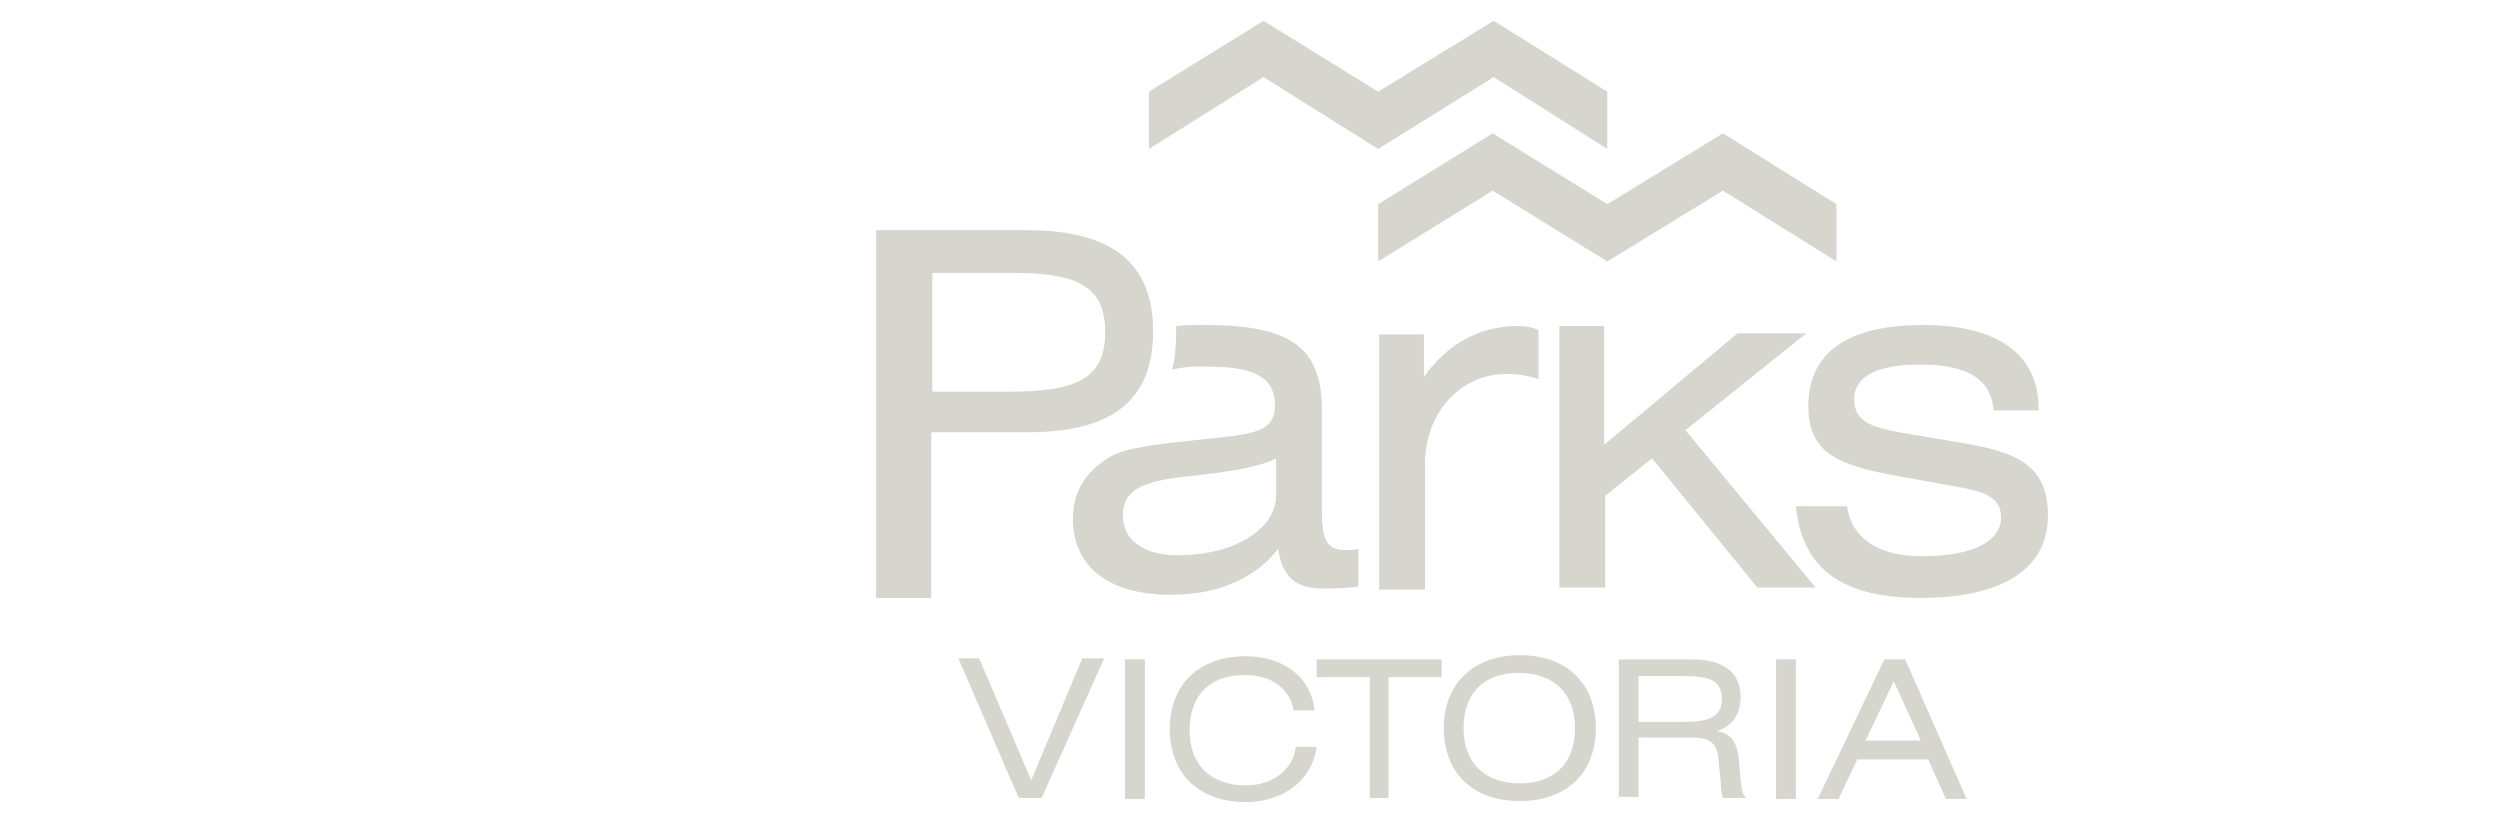<?xml version="1.0" encoding="utf-8"?>
<!-- Generator: Adobe Illustrator 25.3.1, SVG Export Plug-In . SVG Version: 6.00 Build 0)  -->
<svg version="1.1" id="Layer_1" xmlns="http://www.w3.org/2000/svg" xmlns:xlink="http://www.w3.org/1999/xlink" x="0px" y="0px"
	 viewBox="0 0 240 80" enable-background="new 0 0 240 80" xml:space="preserve">
<g id="guides" display="none">
</g>
<g>
	<polygon fill="#D6D6CE" points="176.3,19.6 165.4,12.8 154.3,19.6 143.3,12.8 132.3,19.6 132.3,25.1 143.3,18.3 154.3,25.1 
		165.4,18.3 176.3,25.1 	"/>
	<polygon fill="#D6D6CE" points="154.3,8.8 143.4,2 132.3,8.8 121.3,2 110.3,8.8 110.3,14.3 121.3,7.4 132.3,14.3 143.4,7.4 
		154.3,14.3 	"/>
	<g>
		<path fill="#D6D6CE" d="M92,63.2h2L99,74.9l4.9-11.7h2.1L100,76.6h-2.2L92,63.2z"/>
		<path fill="#D6D6CE" d="M108,63.3h1.9v13.4H108V63.3z"/>
		<path fill="#D6D6CE" d="M119.6,77c-4.6,0-7.3-2.8-7.3-7c0-4.3,2.8-7,7.3-7c3.7,0,6.3,2.1,6.6,5.2h-2c-0.4-2.1-2.1-3.4-4.7-3.4
			c-3.4,0-5.3,2-5.3,5.3s2,5.3,5.4,5.3c2.6,0,4.5-1.5,4.8-3.7h2C126,74.8,123.3,77,119.6,77z"/>
		<path fill="#D6D6CE" d="M133.4,76.6h-1.9V65h-5.1v-1.7h12V65h-5.1V76.6z"/>
		<path fill="#D6D6CE" d="M145.9,62.9c4.6,0,7.3,2.8,7.3,7c0,4.3-2.8,7-7.3,7c-4.6,0-7.3-2.8-7.3-7
			C138.6,65.7,141.4,62.9,145.9,62.9z M145.9,75.2c3.4,0,5.3-2,5.3-5.3c0-3.3-2-5.3-5.4-5.3c-3.4,0-5.3,2-5.3,5.3
			S142.5,75.2,145.9,75.2z"/>
		<path fill="#D6D6CE" d="M155.4,63.3h7c3.1,0,4.7,1.3,4.7,3.6c0,1.7-0.8,2.8-2.3,3.3c1.4,0.2,1.9,1,2.1,2.5l0.2,2.2
			c0.1,0.7,0.1,1.2,0.5,1.7h-2.2c-0.1-0.4-0.2-0.8-0.2-1.4l-0.2-2c-0.1-1.8-0.7-2.4-2.7-2.4h-5v5.7h-1.9V63.3z M157.3,64.9v4.4h4.4
			c2.4,0,3.6-0.5,3.6-2.2c0-1.8-1.2-2.2-3.8-2.2H157.3z"/>
		<path fill="#D6D6CE" d="M170.5,63.3h1.9v13.4h-1.9V63.3z"/>
		<path fill="#D6D6CE" d="M180.9,63.3h2l5.9,13.4h-2l-1.7-3.8h-6.8l-1.8,3.8h-2L180.9,63.3z M184.4,71.1l-2.6-5.7l-2.7,5.7H184.4z"
			/>
	</g>
	<g>
		<path fill="#D6D6CE" d="M84.2,22.1h14.4c8.1,0,12.1,3.1,12.1,9.7c0,6.7-4,9.7-12.1,9.7h-9.2v15.9h-5.3V22.1z M96.8,37.6
			c6.3,0,9.3-1.1,9.3-5.7c0-4.6-2.9-5.7-9-5.7h-7.6v11.4H96.8z"/>
		<path fill="#D6D6CE" d="M112.5,35.5c0.5-1.5,0.4-4.2,0.4-4.2c0.8-0.1,1.9-0.1,2.8-0.1c8.1,0,11.2,2.1,11.2,8.1v9.9
			c0,2.6,0.5,3.6,2.2,3.6c0.4,0,0.8,0,1.3-0.1v3.6c-1.4,0.2-2.6,0.2-3.4,0.2c-2.6,0-3.9-1.1-4.3-3.8c-2.2,2.8-5.7,4.4-10.3,4.4
			c-6.1,0-9.4-2.8-9.4-7.3c0-2.6,1.2-4.5,3.5-5.9c1.5-0.9,4.1-1.2,7.8-1.6c5.4-0.6,8.1-0.5,8.1-3.4c0-2.6-1.9-3.7-6.3-3.7
			C113.7,35.1,112.5,35.5,112.5,35.5z M115.1,45.6c-4.7,0.5-7.3,1-7.3,3.9c0,2.3,1.9,3.8,5.3,3.8c5.7,0,9.4-2.7,9.4-5.7v-3.6
			C121.2,44.7,118.8,45.2,115.1,45.6z"/>
		<path fill="#D6D6CE" d="M132.3,32.1h4.4v4.1c2.2-3.2,5.4-4.9,9-4.9c0.8,0,1.4,0.1,2,0.4v4.7c-1.2-0.4-2.2-0.5-3.1-0.5
			c-4.2,0-7.8,3.5-7.8,8.7v12h-4.4V32.1z"/>
		<path fill="#D6D6CE" d="M149.6,31.3h4.4v11.4l12.8-10.7h6.6l-11.6,9.3l12.5,15.1h-5.6l-10.1-12.4l-4.5,3.6v8.8h-4.4V31.3z"/>
		<path fill="#D6D6CE" d="M177.3,48.5c0.4,3.1,2.9,4.9,7.2,4.9c5,0,7.6-1.5,7.6-3.7c0-1.9-1.4-2.5-4.4-3l-5.5-1
			c-5.7-1-8.6-2.2-8.6-6.7c0-5.1,3.7-7.8,11-7.8c7.3,0,11.1,2.9,11.1,8c0,0,0,0.1,0,0.2h-4.3c-0.3-3.1-2.6-4.4-7.1-4.4
			c-4.2,0-6.3,1.2-6.3,3.3c0,2.3,1.8,2.8,5.5,3.4l5.3,0.9c5.4,0.9,7.8,2.5,7.8,6.9c0,5-4.2,7.9-12.2,7.9c-7.6,0-11.4-2.8-12-8.8
			H177.3z"/>
	</g>
</g>
</svg>
